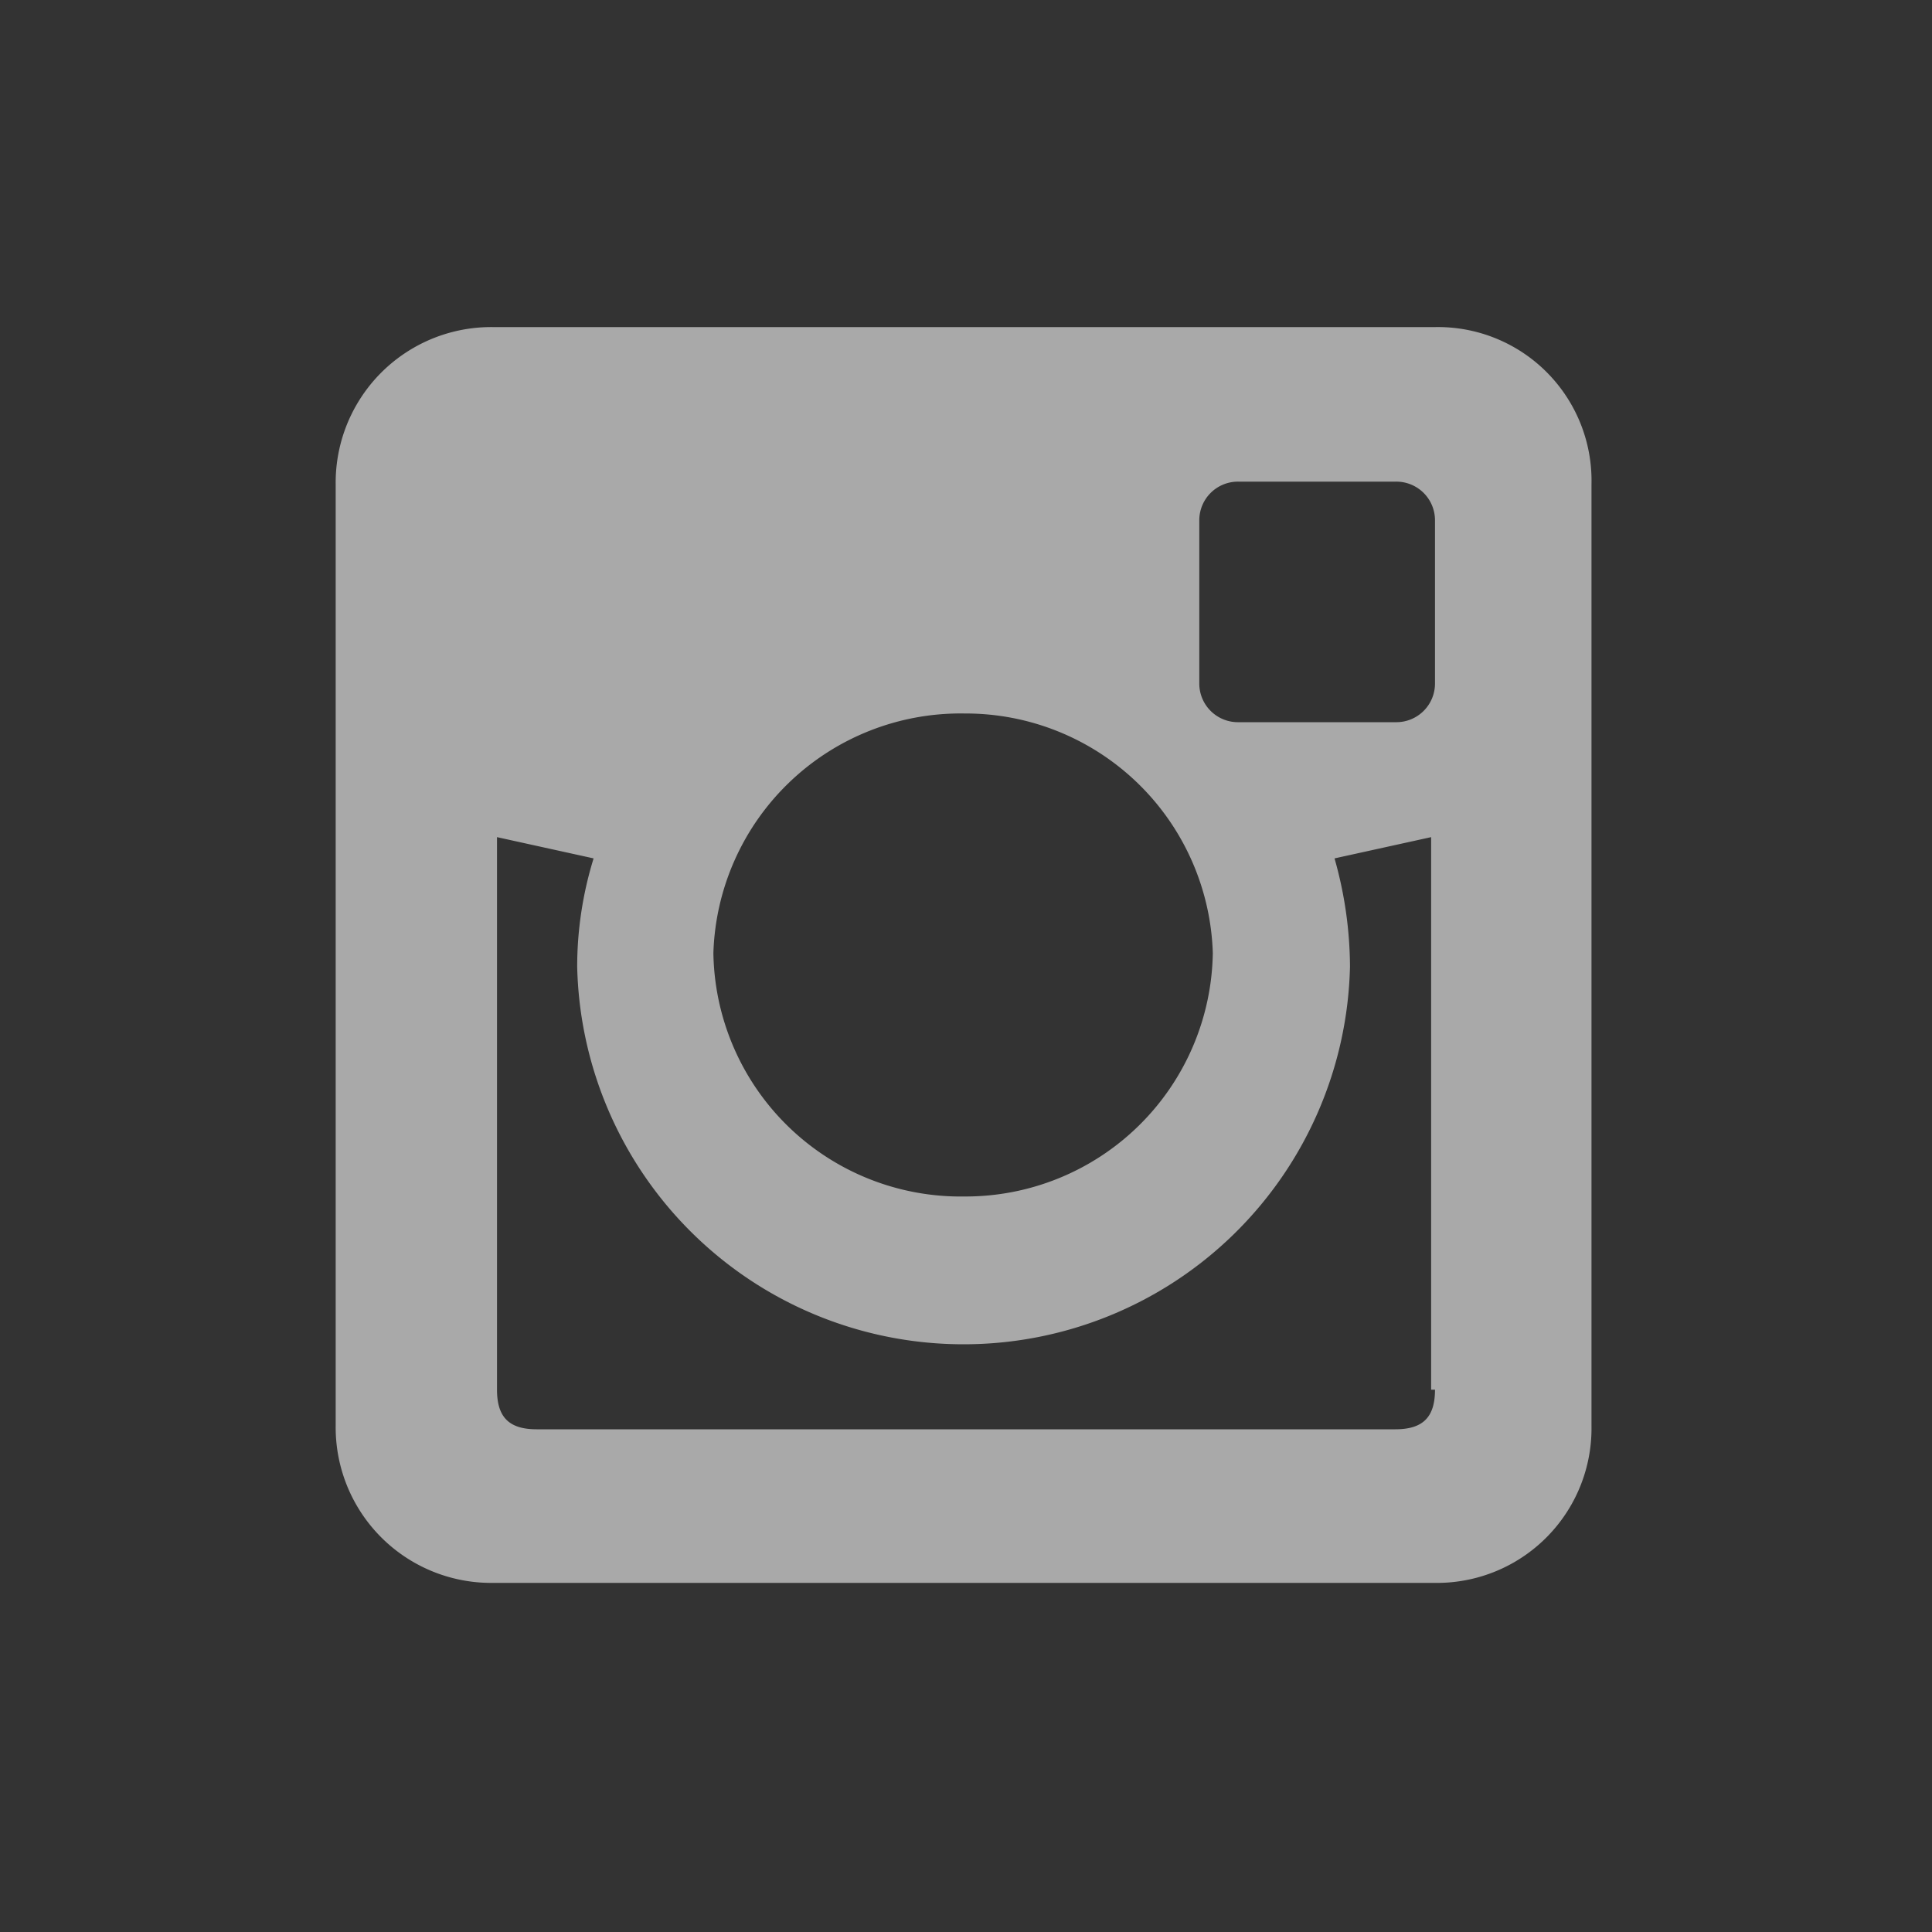 <?xml version="1.0" encoding="UTF-8" standalone="no"?>
<svg
   xmlns:dc="http://purl.org/dc/elements/1.1/"
   xmlns:cc="http://creativecommons.org/ns#"
   xmlns:rdf="http://www.w3.org/1999/02/22-rdf-syntax-ns#"
   xmlns:svg="http://www.w3.org/2000/svg"
   xmlns="http://www.w3.org/2000/svg"
   xmlns:sodipodi="http://sodipodi.sourceforge.net/DTD/sodipodi-0.dtd"
   xmlns:inkscape="http://www.inkscape.org/namespaces/inkscape"
   id="Layer_1"
   data-name="Layer 1"
   viewBox="0 0 20 20"
   version="1.1"
   sodipodi:docname="instagram.svg"
   width="20"
   height="20"
   inkscape:version="0.92.4 (5da689c313, 2019-01-14)">
  <rect x="0" y="0" width="20" height="20" fill="#333333" stroke="none"/>
  <sodipodi:namedview
     pagecolor="#ffffff"
     bordercolor="#666666"
     borderopacity="1"
     objecttolerance="10"
     gridtolerance="10"
     guidetolerance="10"
     inkscape:pageopacity="0"
     inkscape:pageshadow="2"
     inkscape:window-width="1391"
     inkscape:window-height="802"
     id="namedview4849"
     showgrid="false"
     inkscape:pagecheckerboard="true"
     inkscape:zoom="21.582007"
     inkscape:cx="0.99584882"
     inkscape:cy="8.9897934"
     inkscape:window-x="0"
     inkscape:window-y="0"
     inkscape:window-maximized="0"
     inkscape:current-layer="Layer_1" />
  <defs
     id="defs4841">
    <style
       id="style4839">.cls-1{fill:#fff;}</style>
  </defs>
  <title
     id="title4843">instagram</title>
  <g
     id="Flat_copy"
     data-name="Flat copy"
     style="fill:#ffffff;fill-opacity:0.58"
     transform="translate(3.475,3.386)">
    <path
       class="cls-1"
       d="M 12.3,0 H 2.55 A 1.61,1.61 0 0 0 0.92,1.63 v 9.74 A 1.61,1.61 0 0 0 2.55,13 h 9.75 a 1.6,1.6 0 0 0 1.62,-1.63 V 1.63 A 1.59,1.59 0 0 0 12.3,0 Z M 7.43,4 A 2.56,2.56 0 0 1 10,6.48 2.56,2.56 0 0 1 7.43,9 2.56,2.56 0 0 1 4.83,6.48 2.56,2.56 0 0 1 7.43,4 Z m 4.87,7 c 0,0.28 -0.12,0.41 -0.41,0.41 H 3 C 2.71,11.41 2.59,11.28 2.59,11 V 5.28 l 1,0.22 a 3.8,3.8 0 0 0 -0.17,1.12 4,4 0 0 0 4,3.91 4,4 0 0 0 4,-3.91 4.15,4.15 0 0 0 -0.16,-1.12 l 1,-0.22 V 11 Z m 0,-7.31 a 0.4,0.4 0 0 1 -0.41,0.4 H 10.27 A 0.4,0.4 0 0 1 9.86,3.69 V 2 a 0.4,0.4 0 0 1 0.41,-0.4 h 1.62 A 0.4,0.4 0 0 1 12.3,2 Z"
       transform="translate(-0.92)"
       id="path4845"
       style="fill:#ffffff;fill-opacity:0.58"
       inkscape:connector-curvature="0" />
  </g>
</svg>
